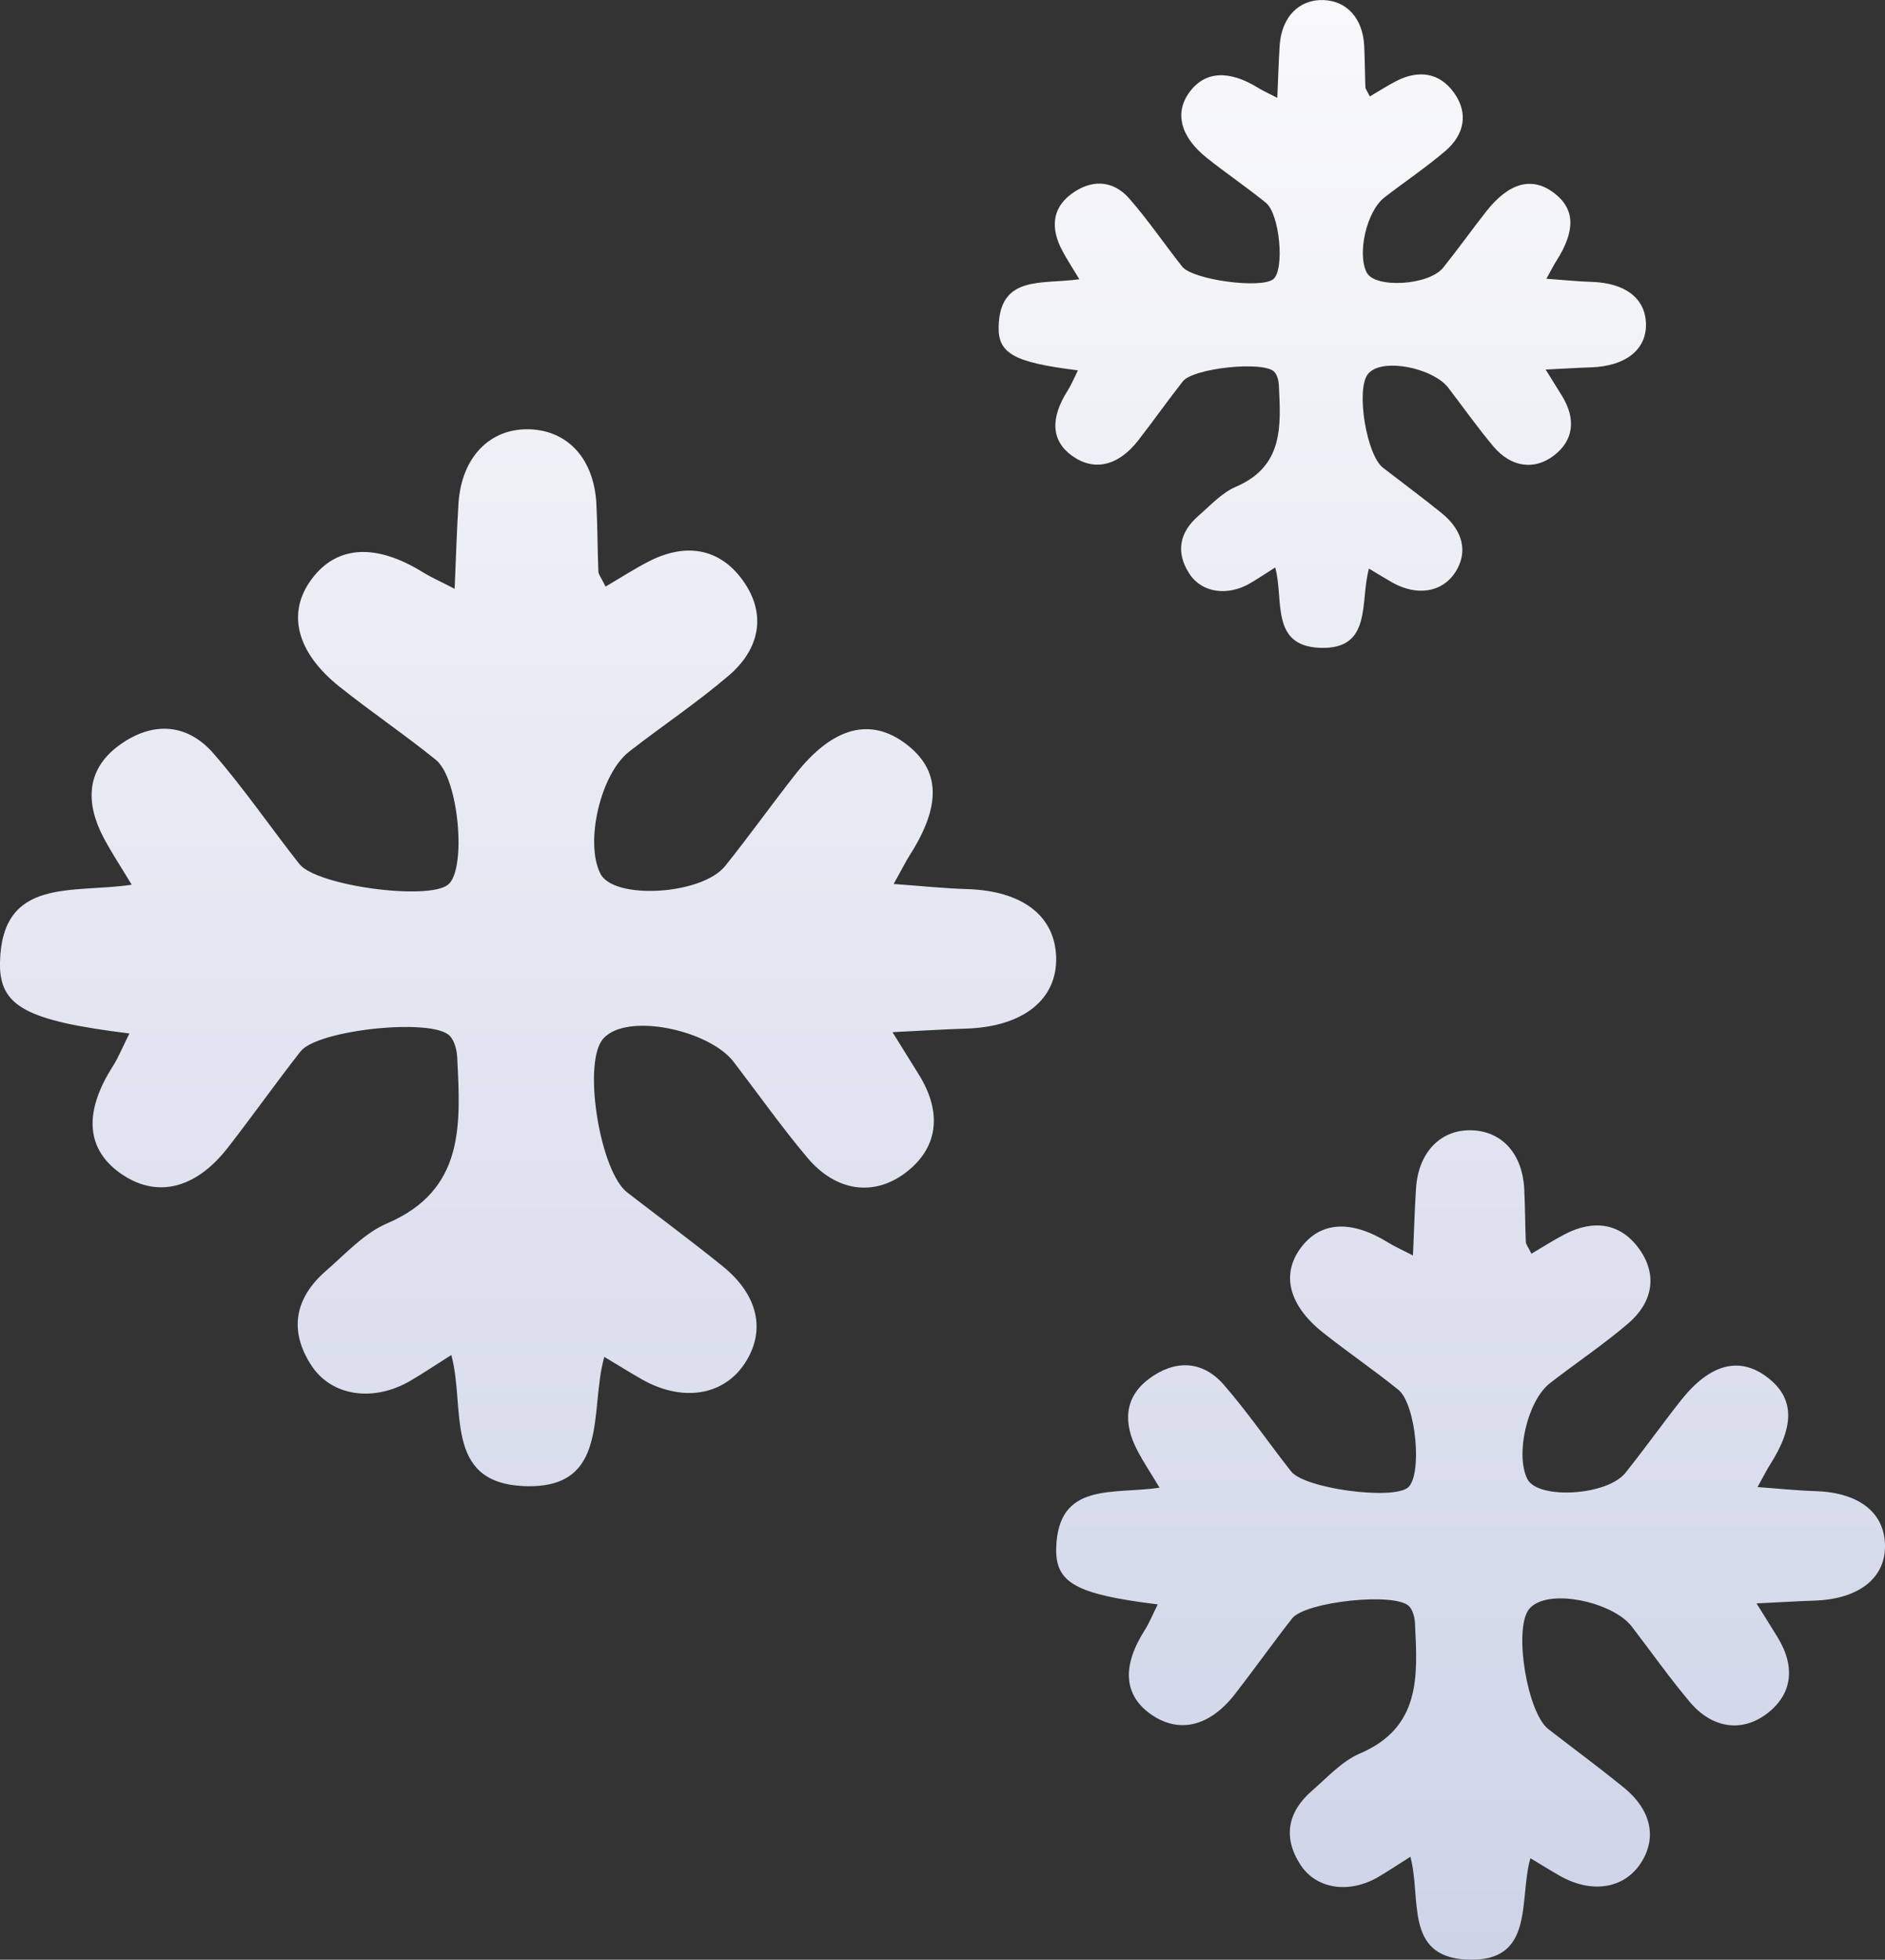 <?xml version="1.0" encoding="utf-8"?>
<!-- Generator: Adobe Illustrator 16.0.0, SVG Export Plug-In . SVG Version: 6.00 Build 0)  -->
<!DOCTYPE svg PUBLIC "-//W3C//DTD SVG 1.1//EN" "http://www.w3.org/Graphics/SVG/1.1/DTD/svg11.dtd">
<svg version="1.1" xmlns="http://www.w3.org/2000/svg" xmlns:xlink="http://www.w3.org/1999/xlink" x="0px" y="0px"
	 width="196.74px" height="204.498px" viewBox="0 0 196.74 204.498" enable-background="new 0 0 196.74 204.498"
	 xml:space="preserve">
<rect x="0" y="0" width="196.74" height="204.498" fill="#333333" stroke="none"/>
<g id="bg" display="none">
</g>
<g id="storm">
</g>
<g id="snow">
	<linearGradient id="SVGID_1_" gradientUnits="userSpaceOnUse" x1="98.37" y1="0" x2="98.37" y2="204.498">
		<stop  offset="0" style="stop-color:#FFFFFF"/>
		<stop  offset="0" style="stop-color:#F9F9FB"/>
		<stop  offset="1" style="stop-color:#CED4E8"/>
	</linearGradient>
	<path fill-rule="evenodd" clip-rule="evenodd" fill="url(#SVGID_1_)" d="M110.23,99.84c0.15,4.457-3.442,7.309-9.406,7.499
		c-2.272,0.072-4.542,0.216-7.676,0.369c1.251,2.012,2.012,3.229,2.767,4.45c2.48,4.014,1.974,7.68-1.421,10.235
		c-3.29,2.476-7.234,1.979-10.238-1.596c-2.699-3.212-5.127-6.649-7.68-9.983c-2.295-2.998-9.45-4.789-12.661-3.149
		c-0.422,0.217-0.851,0.542-1.114,0.928c-1.944,2.843-0.115,13.691,2.652,15.832c3.32,2.57,6.702,5.065,9.968,7.705
		c3.733,3.021,4.53,6.746,2.328,10.118c-2.219,3.398-6.511,4.088-10.729,1.705c-1.14-0.644-2.25-1.341-3.946-2.358
		c-1.597,5.537,0.686,13.917-8.479,13.479c-8.356-0.397-5.987-8.185-7.491-13.673c-1.776,1.123-2.999,1.945-4.269,2.686
		c-3.832,2.238-8.211,1.656-10.345-1.612c-2.376-3.647-1.707-7.057,1.552-9.876c2.031-1.758,3.962-3.909,6.345-4.929
		c8.185-3.5,7.675-10.401,7.332-17.33c-0.039-0.776-0.28-1.744-0.793-2.262c-1.851-1.877-13.789-0.618-15.559,1.642
		c-2.589,3.305-5.015,6.738-7.595,10.053c-3.422,4.398-7.567,5.309-11.307,2.59c-3.495-2.542-3.711-6.361-0.688-11.098
		c0.592-0.927,1.002-1.968,1.729-3.419c-10.808-1.343-13.622-2.821-13.506-7.47c0.224-8.887,7.547-7.123,13.746-8.053
		c-1.196-1.991-2.173-3.446-2.976-4.991c-1.828-3.519-1.788-6.965,1.556-9.474c3.364-2.528,7.075-2.538,9.96,0.772
		c3.191,3.664,5.945,7.707,8.958,11.529c1.794,2.278,13.392,3.833,15.513,2.165c1.959-1.539,1.154-11.08-1.266-13.034
		c-3.265-2.637-6.75-4.997-10.034-7.612c-4.538-3.614-5.548-7.732-2.928-11.247c2.628-3.528,6.704-3.758,11.647-0.69
		c0.812,0.502,1.694,0.887,3.275,1.703c0.147-3.36,0.226-6.145,0.404-8.921c0.312-4.833,3.315-7.895,7.49-7.721
		c3.988,0.167,6.667,3.154,6.901,7.791c0.12,2.347,0.115,4.7,0.206,7.047c0.011,0.304,0.273,0.596,0.752,1.573
		c1.517-0.89,2.959-1.824,4.478-2.609c3.792-1.958,7.375-1.484,9.858,1.977c2.509,3.499,1.747,7.151-1.453,9.894
		c-3.31,2.836-6.962,5.269-10.409,7.949c-3.014,2.34-4.656,9.509-3.012,12.753c1.393,2.746,10.586,2.234,13.032-0.819
		c2.52-3.143,4.859-6.432,7.354-9.598c3.882-4.921,7.816-5.946,11.541-3.101c3.556,2.718,3.667,6.385,0.375,11.557
		c-0.438,0.689-0.802,1.428-1.693,3.03c2.936,0.211,5.277,0.465,7.626,0.532C106.637,92.943,110.081,95.512,110.23,99.84z
		 M112.504,38.647c-0.444,0.89-0.696,1.528-1.06,2.096c-1.854,2.903-1.72,5.244,0.422,6.802c2.293,1.667,4.834,1.109,6.932-1.587
		c1.58-2.031,3.067-4.137,4.655-6.162c1.083-1.386,8.402-2.156,9.536-1.006c0.313,0.317,0.461,0.91,0.486,1.387
		c0.21,4.247,0.522,8.476-4.494,10.623c-1.461,0.625-2.645,1.944-3.891,3.021c-1.997,1.728-2.406,3.819-0.95,6.053
		c1.309,2.004,3.992,2.361,6.341,0.99c0.777-0.455,1.526-0.959,2.616-1.647c0.922,3.363-0.53,8.137,4.593,8.382
		c5.616,0.267,4.218-4.869,5.194-8.264c1.041,0.623,1.722,1.051,2.421,1.446c2.585,1.46,5.216,1.038,6.576-1.046
		c1.35-2.066,0.862-4.351-1.429-6.201c-2.001-1.619-4.072-3.148-6.108-4.724c-1.695-1.312-2.818-7.961-1.626-9.704
		c0.161-0.237,0.425-0.437,0.683-0.569c1.969-1.004,6.354,0.093,7.76,1.93c1.565,2.043,3.055,4.151,4.708,6.12
		c1.842,2.191,4.26,2.496,6.276,0.978c2.08-1.566,2.392-3.814,0.871-6.274c-0.463-0.748-0.929-1.494-1.694-2.727
		c1.92-0.095,3.311-0.183,4.703-0.227c3.656-0.116,5.858-1.864,5.766-4.596c-0.091-2.653-2.202-4.228-5.717-4.328
		c-1.437-0.042-2.873-0.197-4.672-0.326c0.547-0.982,0.768-1.436,1.038-1.858c2.019-3.17,1.948-5.418-0.229-7.083
		c-2.285-1.745-4.696-1.116-7.076,1.9c-1.529,1.941-2.962,3.956-4.507,5.883c-1.5,1.872-7.135,2.186-7.988,0.502
		c-1.008-1.988-0.001-6.382,1.844-7.817c2.115-1.643,4.354-3.134,6.383-4.872c1.961-1.682,2.428-3.92,0.89-6.064
		c-1.521-2.122-3.718-2.412-6.041-1.212c-0.932,0.481-1.815,1.054-2.746,1.6c-0.293-0.6-0.453-0.779-0.46-0.965
		c-0.057-1.438-0.054-2.881-0.127-4.319c-0.144-2.842-1.785-4.672-4.229-4.775c-2.56-0.106-4.4,1.771-4.592,4.733
		c-0.11,1.702-0.156,3.409-0.248,5.468c-0.969-0.5-1.511-0.735-2.006-1.043c-3.032-1.88-5.531-1.74-7.141,0.422
		c-1.605,2.155-0.988,4.68,1.795,6.894c2.012,1.603,4.148,3.049,6.149,4.666c1.483,1.199,1.977,7.046,0.777,7.99
		c-1.301,1.021-8.41,0.069-9.51-1.327c-1.847-2.343-3.535-4.821-5.491-7.067c-1.768-2.029-4.042-2.023-6.104-0.474
		c-2.05,1.538-2.074,3.65-0.953,5.808c0.492,0.946,1.089,1.839,1.822,3.059c-3.798,0.57-8.288-0.51-8.425,4.937
		C104.156,36.919,105.88,37.824,112.504,38.647z M189.418,155.599c-1.842-0.054-3.679-0.253-5.983-0.419
		c0.7-1.258,0.984-1.836,1.33-2.378c2.584-4.06,2.497-6.936-0.294-9.068c-2.924-2.233-6.012-1.429-9.058,2.433
		c-1.958,2.484-3.793,5.064-5.77,7.533c-1.922,2.395-9.135,2.797-10.229,0.642c-1.29-2.546,0-8.173,2.365-10.01
		c2.705-2.102,5.572-4.01,8.168-6.236c2.512-2.152,3.108-5.018,1.139-7.764c-1.949-2.717-4.76-3.088-7.733-1.552
		c-1.193,0.616-2.324,1.349-3.517,2.048c-0.374-0.766-0.578-0.996-0.588-1.234c-0.072-1.842-0.067-3.688-0.163-5.53
		c-0.185-3.638-2.286-5.982-5.415-6.114c-3.276-0.137-5.636,2.267-5.877,6.06c-0.142,2.18-0.203,4.364-0.319,7.001
		c-1.24-0.641-1.934-0.942-2.569-1.337c-3.879-2.407-7.079-2.227-9.141,0.543c-2.056,2.757-1.265,5.989,2.299,8.825
		c2.575,2.051,5.312,3.904,7.872,5.974c1.899,1.533,2.532,9.021,0.995,10.228c-1.664,1.309-10.768,0.089-12.174-1.697
		c-2.364-3.001-4.526-6.174-7.031-9.049c-2.263-2.597-5.175-2.59-7.815-0.606c-2.623,1.969-2.654,4.674-1.221,7.435
		c0.63,1.213,1.396,2.354,2.336,3.918c-4.866,0.729-10.612-0.654-10.788,6.318c-0.091,3.647,2.118,4.809,10.599,5.861
		c-0.569,1.141-0.893,1.957-1.357,2.684c-2.372,3.718-2.201,6.714,0.541,8.71c2.935,2.133,6.187,1.418,8.873-2.033
		c2.022-2.601,3.927-5.296,5.959-7.889c1.389-1.772,10.758-2.76,12.21-1.287c0.4,0.405,0.59,1.166,0.621,1.773
		c0.269,5.437,0.67,10.854-5.752,13.601c-1.872,0.799-3.386,2.488-4.979,3.868c-2.559,2.212-3.082,4.891-1.219,7.749
		c1.674,2.565,5.111,3.025,8.119,1.267c0.995-0.582,1.954-1.227,3.349-2.108c1.181,4.307-0.679,10.416,5.878,10.729
		c7.193,0.343,5.401-6.231,6.653-10.577c1.333,0.798,2.203,1.345,3.099,1.851c3.311,1.87,6.678,1.328,8.419-1.337
		c1.726-2.646,1.103-5.57-1.828-7.94c-2.562-2.072-5.215-4.032-7.82-6.049c-2.171-1.678-3.609-10.192-2.084-12.422
		c0.21-0.304,0.543-0.56,0.876-0.729c2.52-1.287,8.134,0.118,9.935,2.469c2.002,2.617,3.909,5.315,6.027,7.836
		c2.358,2.806,5.454,3.194,8.034,1.253c2.664-2.007,3.062-4.884,1.114-8.032c-0.592-0.958-1.188-1.914-2.17-3.493
		c2.46-0.119,4.24-0.232,6.023-0.29c4.68-0.149,7.5-2.385,7.381-5.884C196.62,157.744,193.917,155.728,189.418,155.599z"/>
</g>
<g id="sleet">
</g>
<g id="wind">
</g>
<g id="rain">
</g>
<g id="partly-cloudy-night">
</g>
<g id="clear-night">
</g>
<g id="partly-cloudy-day">
</g>
<g id="cloudy">
</g>
<g id="fog">
</g>
<g id="clear-day">
</g>
</svg>

